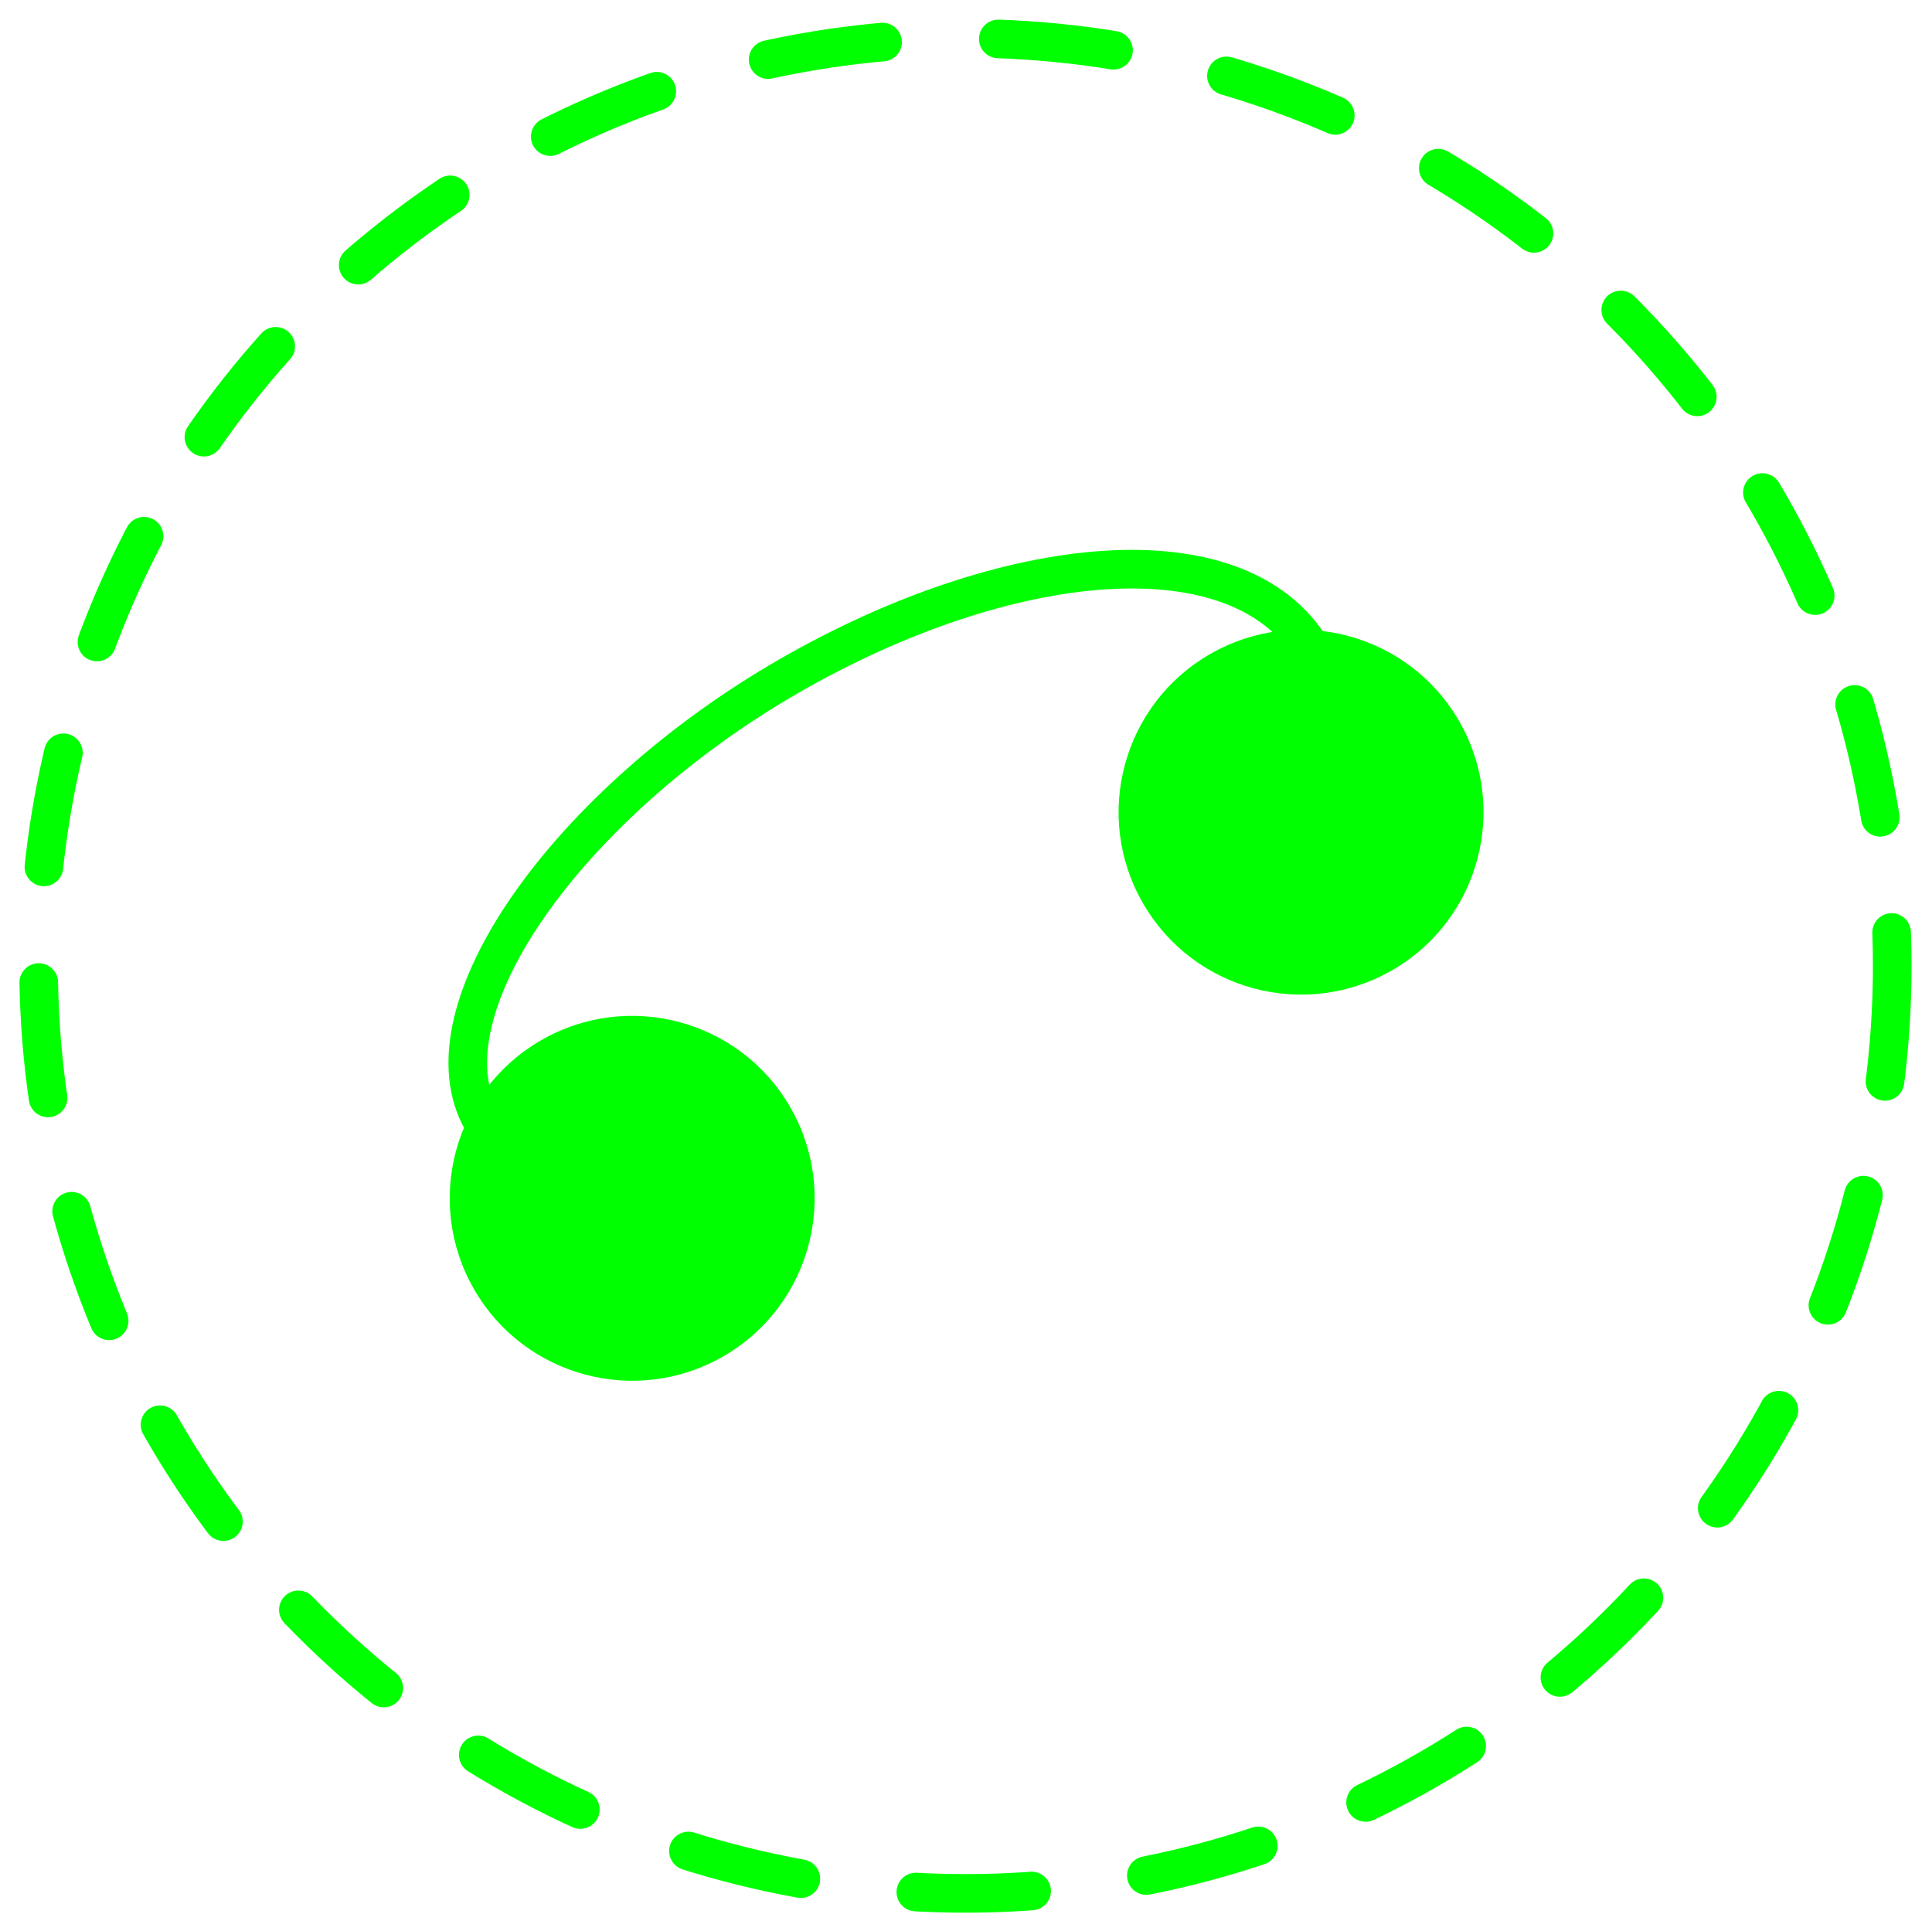 <?xml version="1.0" encoding="UTF-8" standalone="no"?>
<!-- Generator: Adobe Illustrator 15.0.2, SVG Export Plug-In . SVG Version: 6.00 Build 0)  -->

<svg
   version="1.1"
   id="Calque_1"
   x="0px"
   y="0px"
   width="100.06"
   height="100"
   viewBox="0 0 100.06 100"
   enable-background="new 0 0 128 128"
   xml:space="preserve"
   sodipodi:docname="IP_0682.svg"
   inkscape:version="1.2.2 (732a01da63, 2022-12-09)"
   xmlns:inkscape="http://www.inkscape.org/namespaces/inkscape"
   xmlns:sodipodi="http://sodipodi.sourceforge.net/DTD/sodipodi-0.dtd"
   xmlns="http://www.w3.org/2000/svg"
   xmlns:svg="http://www.w3.org/2000/svg"><defs
   id="defs15" /><sodipodi:namedview
   id="namedview13"
   pagecolor="#ffffff"
   bordercolor="#000000"
   borderopacity="0.25"
   inkscape:showpageshadow="2"
   inkscape:pageopacity="0.0"
   inkscape:pagecheckerboard="0"
   inkscape:deskcolor="#d1d1d1"
   showgrid="false"
   inkscape:zoom="4.1786929"
   inkscape:cx="38.528794"
   inkscape:cy="48.579784"
   inkscape:window-width="1920"
   inkscape:window-height="1017"
   inkscape:window-x="1912"
   inkscape:window-y="-8"
   inkscape:window-maximized="1"
   inkscape:current-layer="Calque_1" />

     <path
   display="none"
   fill="#ffffff"
   stroke="#12809c"
   stroke-width="3.685"
   stroke-miterlimit="10"
   d="m 19.401,-21.657 c -1.1,0.1 -27.6,0.4 -27.6,27.6 v 61.1 c 0,1.1 0.3,27.6 27.6,27.6 h 61.1 c 1.1,0 27.6,-0.3 27.6,-27.601 v -61.099 c -0.1,-1.2 -0.4,-27.5 -27.6,-27.5 z"
   id="path4" />



<g
   id="g36940"
   transform="translate(9.587,2.138)"><ellipse
     style="fill:#00ff00;stroke:none;stroke-width:2"
     id="path36812"
     cx="30.087"
     cy="63.479"
     rx="9.449"
     ry="9.449"
     transform="rotate(-30)" /><ellipse
     style="fill:#00ff00;stroke:none;stroke-width:2"
     id="ellipse36816"
     cx="-9.913"
     cy="63.479"
     rx="9.449"
     ry="9.449"
     transform="rotate(-30)" /><path
     style="fill:none;stroke:#00ff00;stroke-width:2"
     d="M 15.398,55.939 C 12.103,50.219 19.938,39.406 31.269,32.883 42.601,26.361 54.554,25.211 58.349,31.517"
     id="path36881"
     sodipodi:nodetypes="czc" /></g><ellipse
   style="fill:none;stroke:#00ff00;stroke-width:2;stroke-linecap:round;stroke-dasharray:6, 6;stroke-dashoffset:0"
   id="path39007"
   cx="50"
   cy="50.029"
   rx="48"
   ry="48.043" /></svg>
